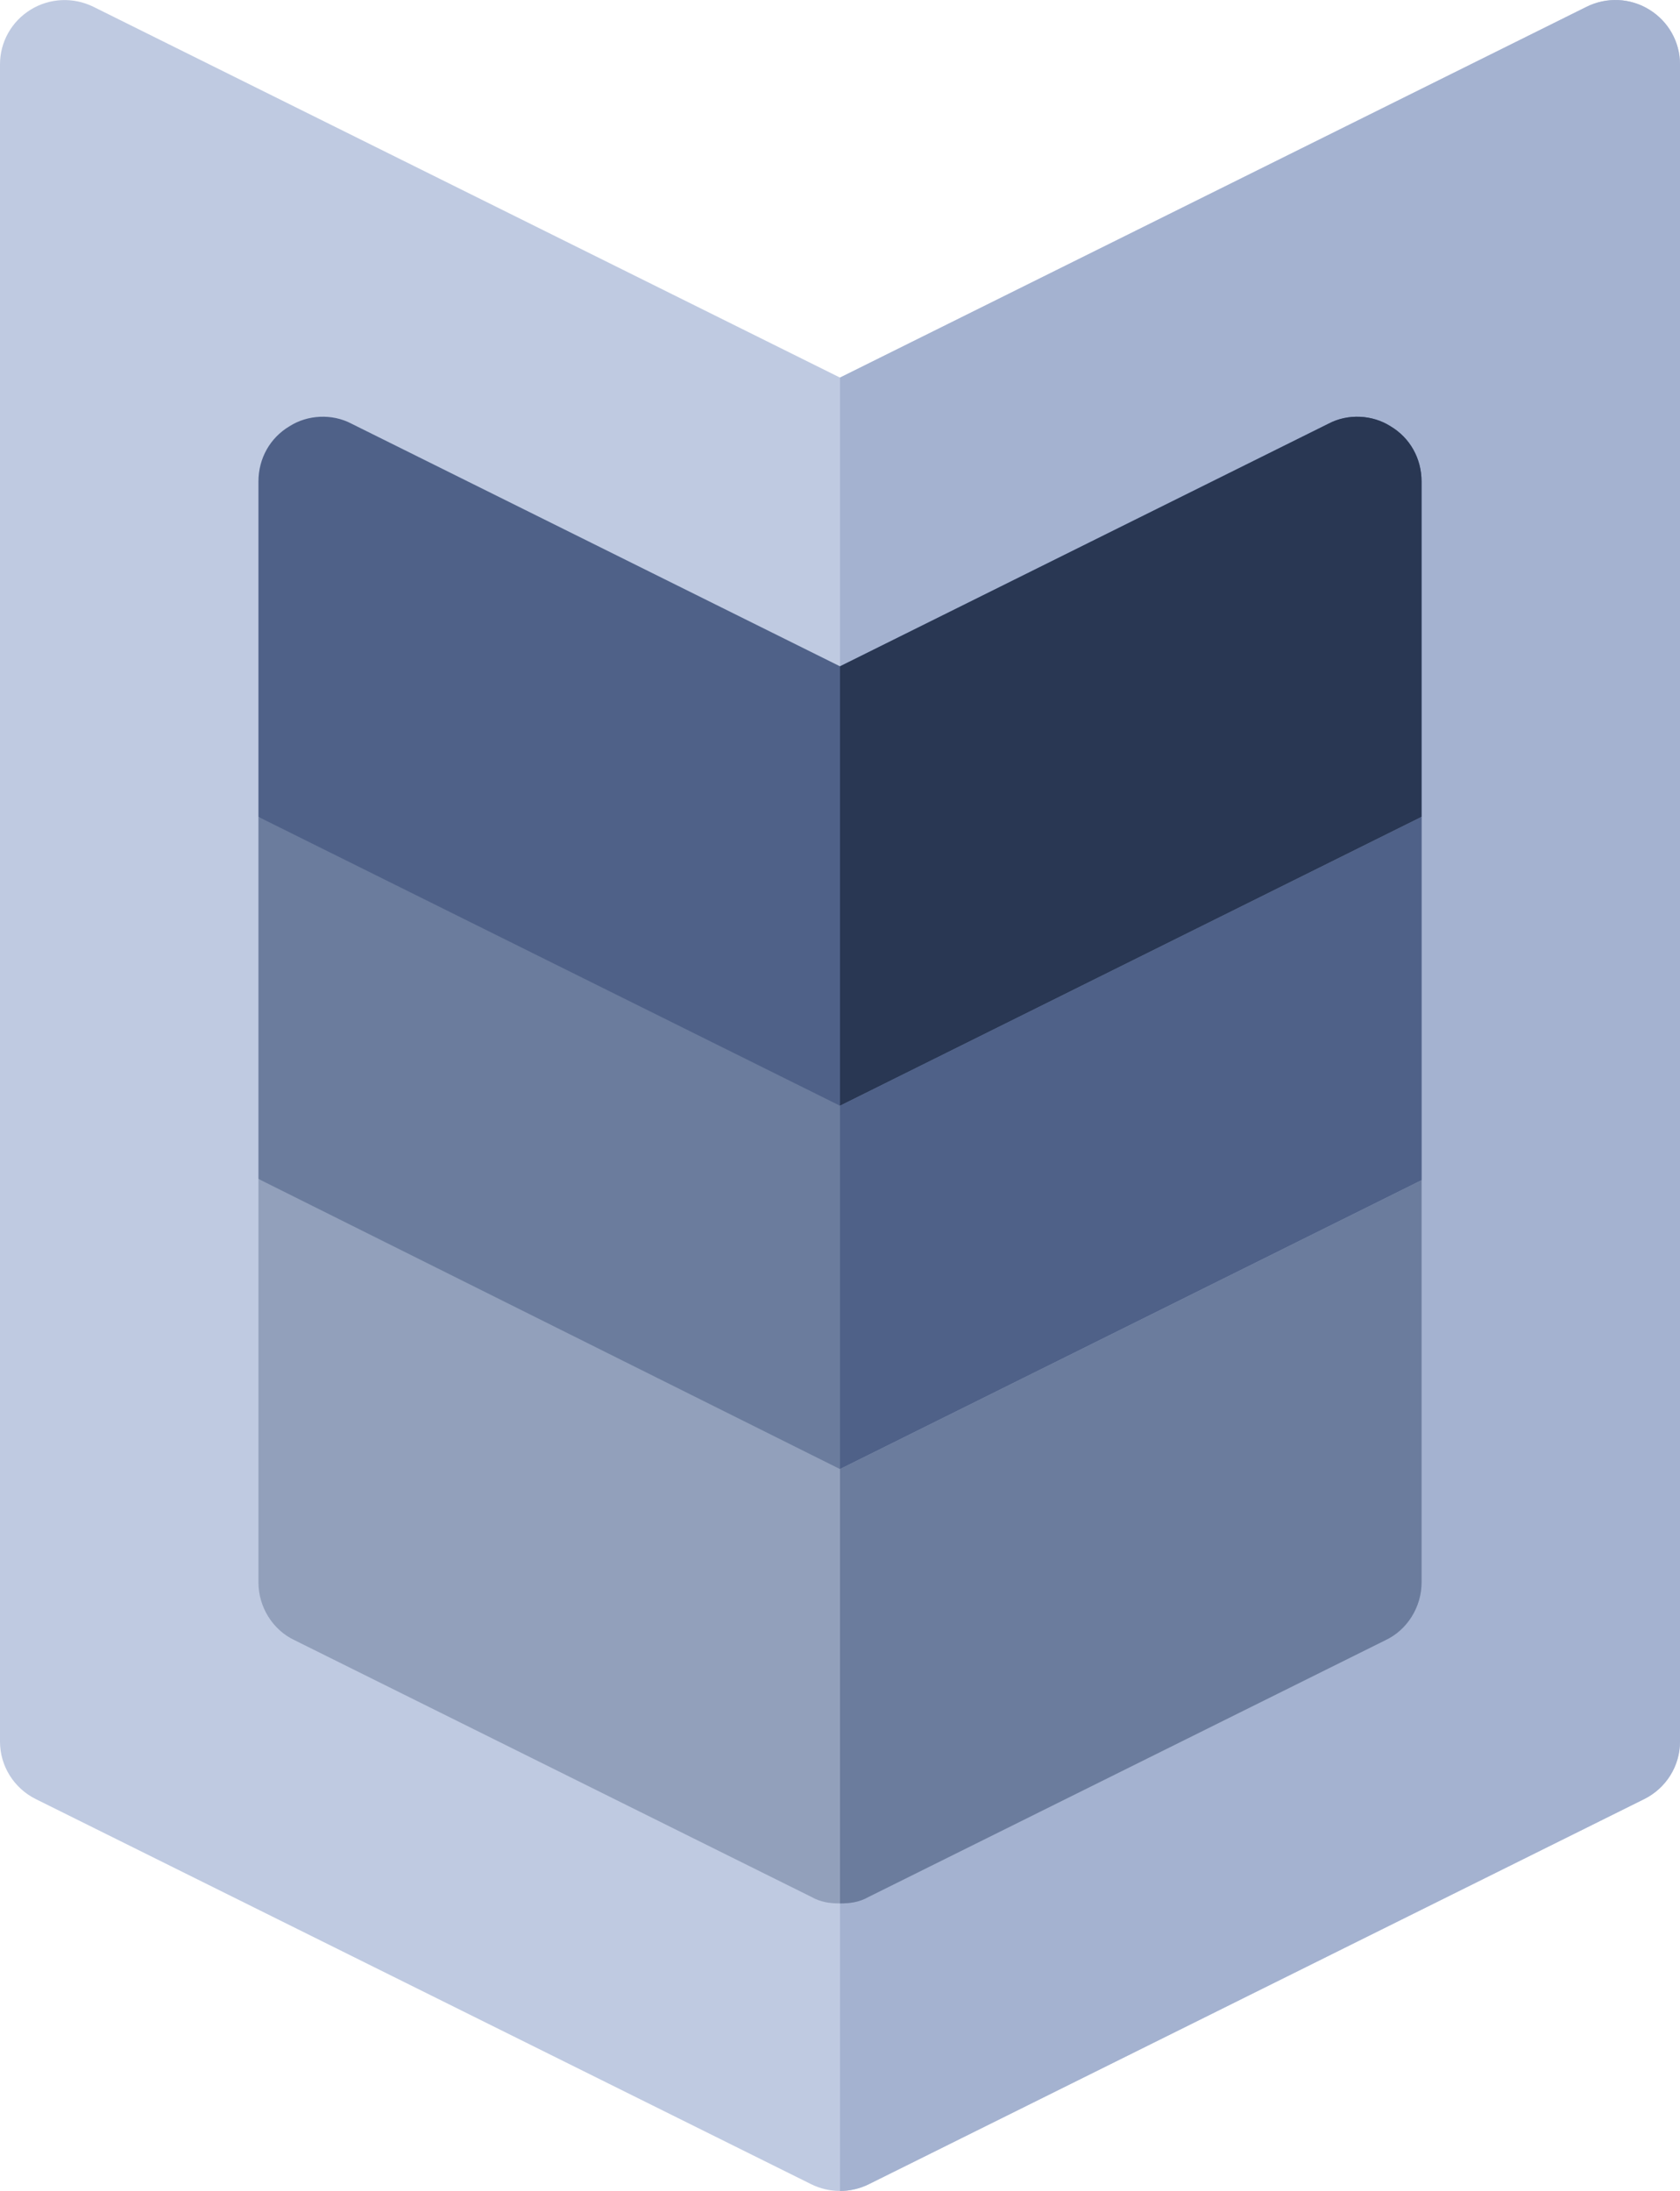 <svg width="56" height="73" viewBox="0 0 56 73" fill="none" xmlns="http://www.w3.org/2000/svg">
<path d="M28 73C27.672 73 27.339 72.925 27.037 72.774L1.19 59.942C0.463 59.579 0 58.84 0 58.029V2.141C0 1.399 0.387 0.712 1.022 0.322C1.657 -0.069 2.448 -0.103 3.117 0.228L28 12.581L52.883 0.228C53.547 -0.104 54.343 -0.073 54.978 0.322C55.613 0.712 56 1.399 56 2.141V58.029C56 58.84 55.537 59.579 54.809 59.942L28.963 72.774C28.66 72.925 28.328 73 28 73Z" fill="#BFCAE1"/>
<path d="M28.963 72.774L54.809 59.942C55.537 59.579 56 58.84 56 58.029V2.141C56 1.399 55.613 0.712 54.978 0.322C54.343 -0.073 53.547 -0.104 52.883 0.228L28 12.581V73C28.328 73 28.66 72.925 28.963 72.774Z" fill="#A4B2D0"/>
<path d="M47.384 16.042V27.218L28 41.119L8.615 27.218V16.042C8.615 15.272 9.003 14.587 9.649 14.203C10.252 13.817 11.071 13.775 11.717 14.117L28 22.201L44.283 14.117C44.929 13.775 45.748 13.818 46.351 14.203C46.997 14.587 47.384 15.272 47.384 16.042Z" fill="#4F6188"/>
<path d="M47.385 27.218V16.042C47.385 15.272 46.997 14.587 46.351 14.203C45.748 13.817 44.929 13.775 44.283 14.117L28 22.201V41.119L47.385 27.218Z" fill="#293753"/>
<path d="M47.384 27.218V39.323L28 53.367L8.615 39.28V27.218L28 36.842L47.384 27.218Z" fill="#6B7C9D"/>
<path d="M47.385 39.323V27.218L28 36.842V53.367L47.385 39.323Z" fill="#4F6188"/>
<path d="M47.384 39.324V52.727C47.384 53.539 46.911 54.309 46.178 54.651L28.947 63.206C28.646 63.377 28.344 63.42 28 63.42C27.655 63.42 27.354 63.377 27.052 63.206L9.822 54.651C9.089 54.309 8.615 53.539 8.615 52.727V39.281L28 48.948L47.384 39.324Z" fill="#92A0BB"/>
<path d="M28.948 63.205L46.178 54.65C46.911 54.308 47.385 53.538 47.385 52.726V39.323L28 48.947V63.419C28.345 63.419 28.646 63.376 28.948 63.205Z" fill="#6B7C9D"/>
</svg>
